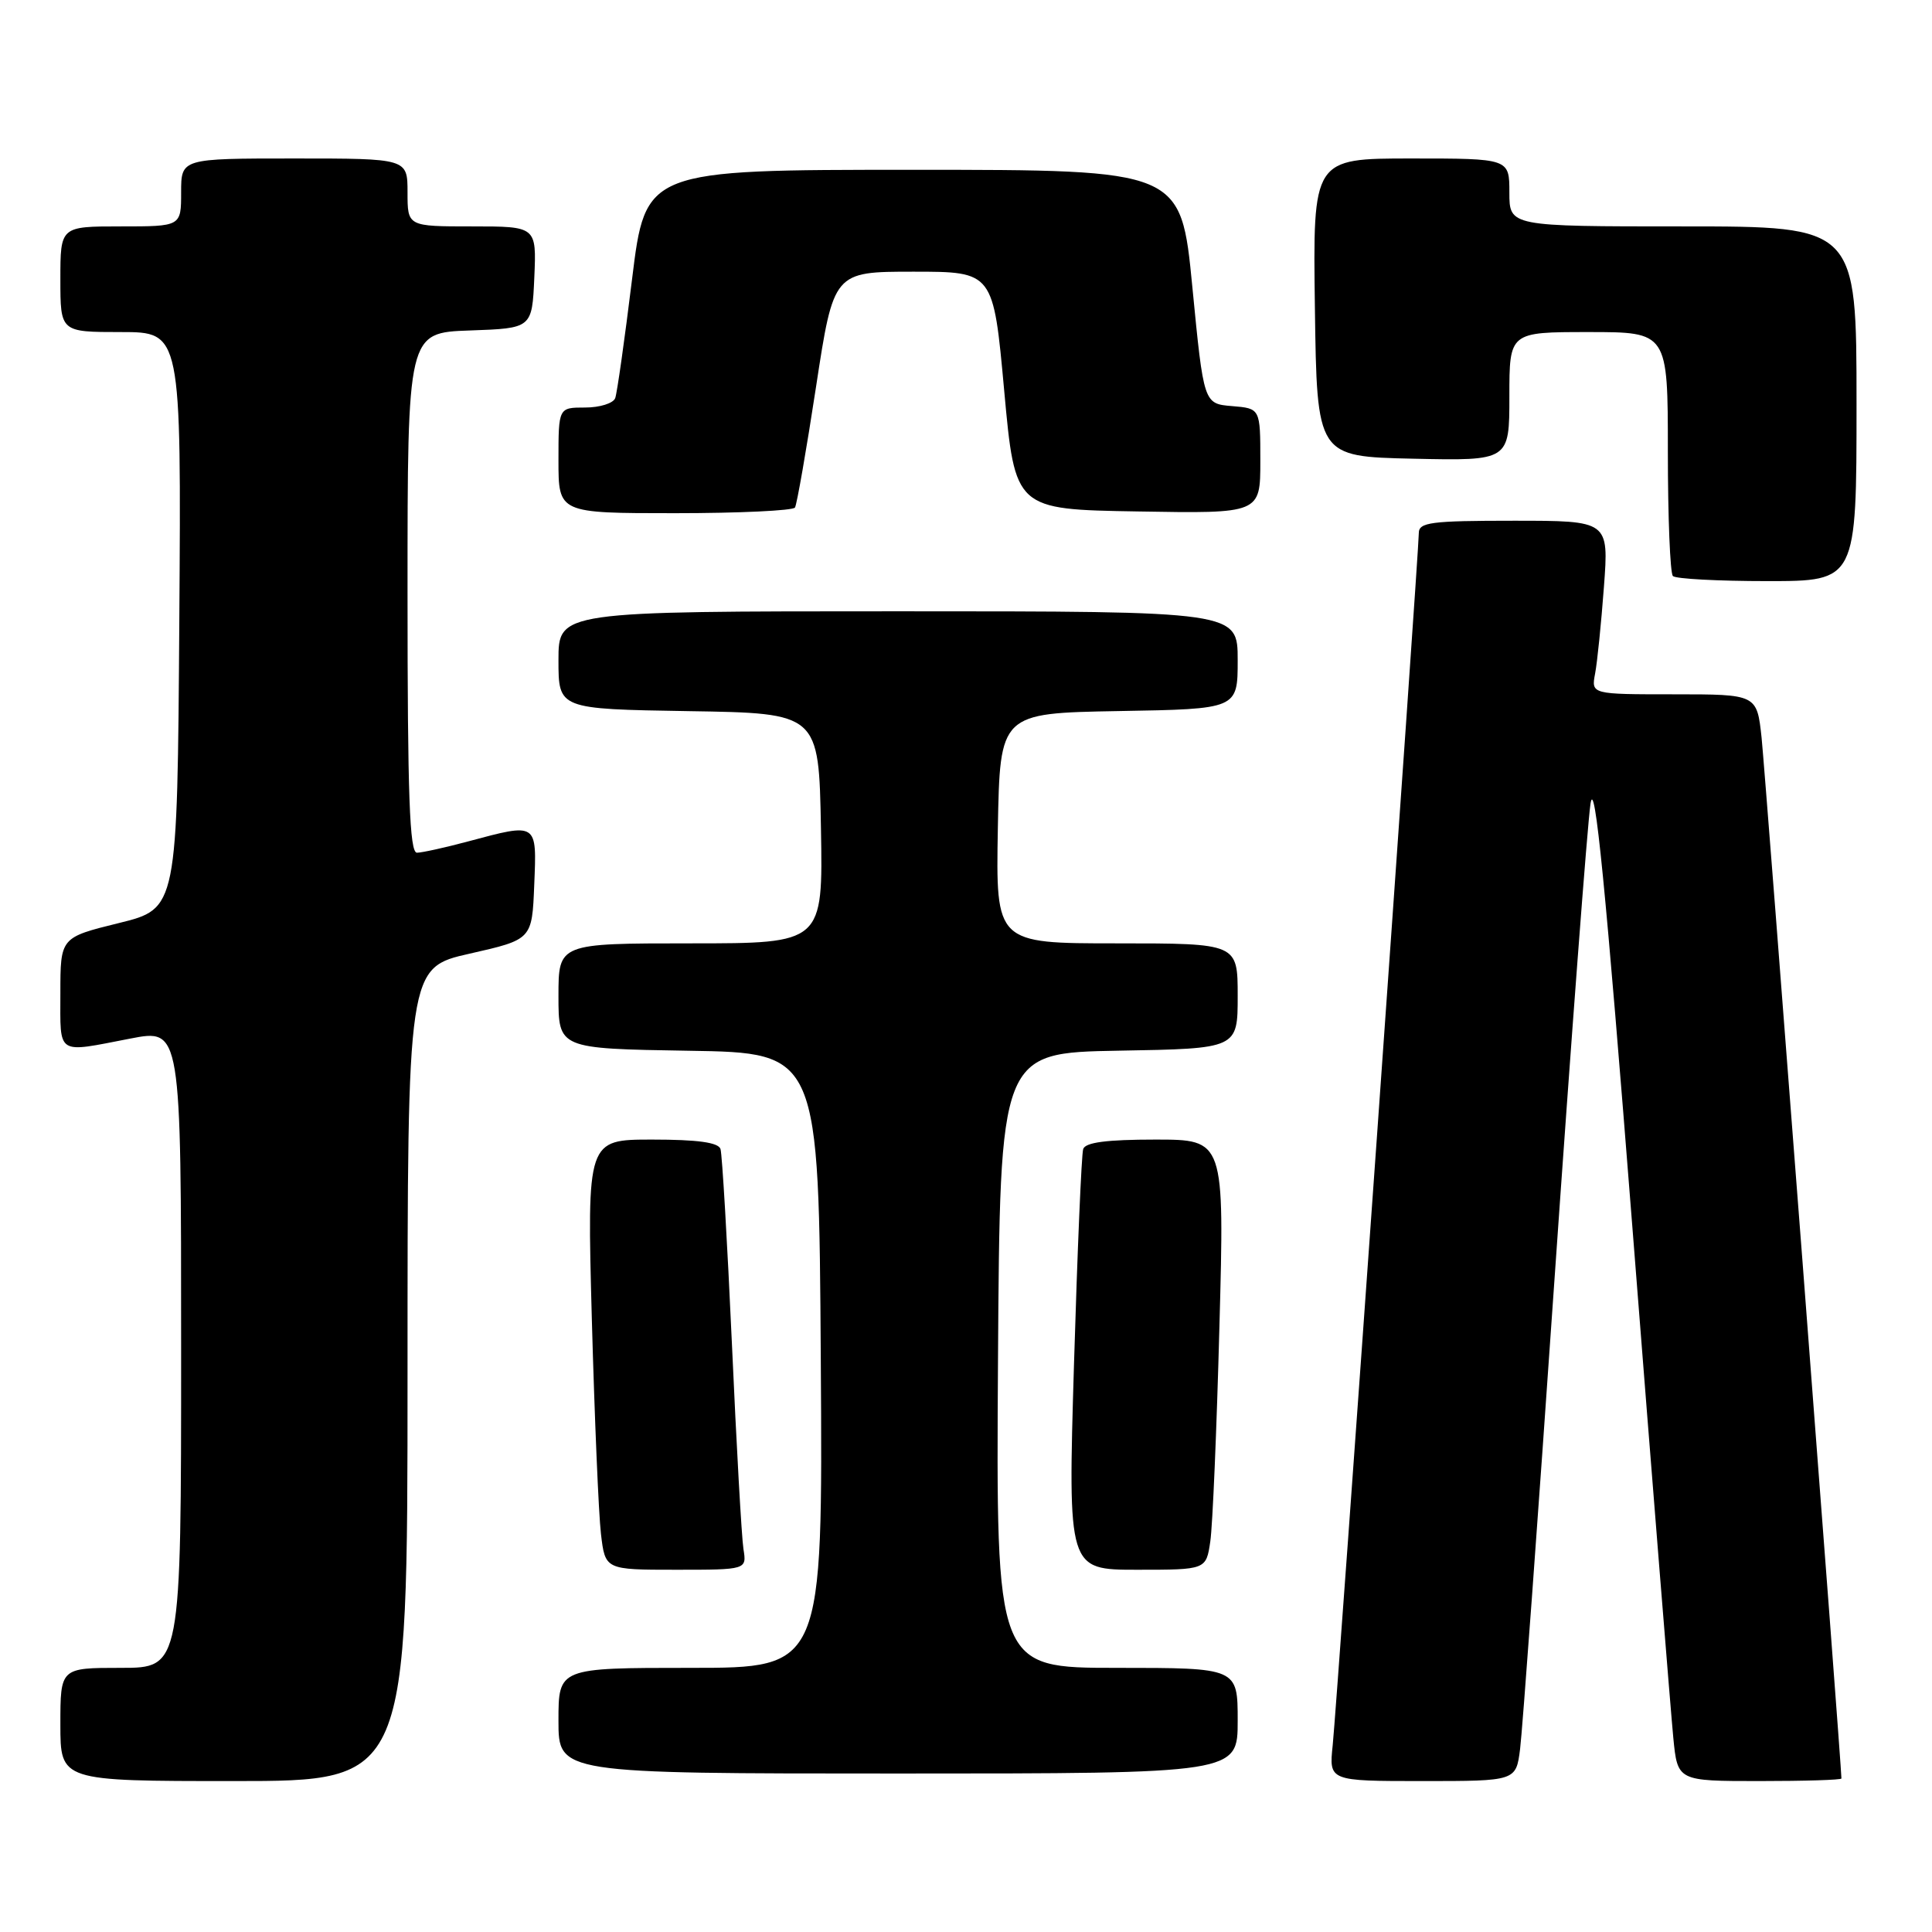 <?xml version="1.0" encoding="UTF-8" standalone="no"?>
<!DOCTYPE svg PUBLIC "-//W3C//DTD SVG 1.1//EN" "http://www.w3.org/Graphics/SVG/1.1/DTD/svg11.dtd" >
<svg xmlns="http://www.w3.org/2000/svg" xmlns:xlink="http://www.w3.org/1999/xlink" version="1.1" viewBox="0 0 256 256">
 <g >
 <path fill="currentColor"
d=" M 54.00 182.11 C 54.00 128.22 54.00 128.22 62.25 126.36 C 70.50 124.49 70.50 124.49 70.79 117.24 C 71.13 108.93 71.26 109.02 62.00 111.50 C 58.98 112.31 55.94 112.98 55.25 112.99 C 54.27 113.00 54.00 105.45 54.00 78.54 C 54.00 44.08 54.00 44.08 62.25 43.79 C 70.50 43.50 70.50 43.50 70.80 36.75 C 71.09 30.00 71.09 30.00 62.55 30.00 C 54.00 30.00 54.00 30.00 54.00 25.50 C 54.00 21.00 54.00 21.00 39.00 21.00 C 24.00 21.00 24.00 21.00 24.00 25.50 C 24.00 30.00 24.00 30.00 16.00 30.00 C 8.00 30.00 8.00 30.00 8.00 37.00 C 8.00 44.00 8.00 44.00 16.01 44.00 C 24.02 44.00 24.02 44.00 23.76 82.20 C 23.50 120.40 23.50 120.40 15.75 122.31 C 8.00 124.22 8.00 124.22 8.00 131.61 C 8.00 139.94 7.37 139.53 17.25 137.62 C 24.00 136.31 24.00 136.31 24.00 178.66 C 24.00 221.00 24.00 221.00 16.00 221.00 C 8.00 221.00 8.00 221.00 8.00 228.50 C 8.00 236.00 8.00 236.00 31.00 236.00 C 54.00 236.00 54.00 236.00 54.00 182.11 Z  M 201.42 231.75 C 201.72 229.41 203.77 201.40 205.98 169.50 C 208.20 137.60 210.34 109.25 210.75 106.50 C 211.31 102.78 212.74 117.29 216.33 163.00 C 218.98 196.82 221.41 227.09 221.72 230.25 C 222.28 236.00 222.28 236.00 233.14 236.00 C 239.11 236.00 244.00 235.85 244.00 235.66 C 244.00 233.96 233.88 102.09 233.42 97.75 C 232.80 92.00 232.80 92.00 221.82 92.00 C 210.84 92.00 210.84 92.00 211.36 89.25 C 211.65 87.74 212.17 82.56 212.53 77.75 C 213.18 69.00 213.18 69.00 200.59 69.00 C 189.57 69.00 188.00 69.21 188.00 70.64 C 188.00 73.15 177.15 225.82 176.59 231.25 C 176.09 236.00 176.09 236.00 188.49 236.00 C 200.88 236.00 200.88 236.00 201.42 231.75 Z  M 164.00 228.00 C 164.00 221.00 164.00 221.00 147.99 221.00 C 131.98 221.00 131.98 221.00 132.24 180.25 C 132.50 139.50 132.50 139.50 148.25 139.22 C 164.00 138.95 164.00 138.95 164.00 131.97 C 164.00 125.00 164.00 125.00 147.97 125.00 C 131.95 125.00 131.95 125.00 132.22 109.75 C 132.50 94.50 132.50 94.50 148.25 94.22 C 164.00 93.95 164.00 93.95 164.00 87.47 C 164.00 81.00 164.00 81.00 119.00 81.00 C 74.00 81.00 74.00 81.00 74.00 87.48 C 74.00 93.95 74.00 93.95 91.25 94.23 C 108.50 94.50 108.50 94.50 108.78 109.75 C 109.05 125.00 109.05 125.00 91.53 125.00 C 74.00 125.00 74.00 125.00 74.00 131.98 C 74.00 138.95 74.00 138.95 91.25 139.23 C 108.50 139.50 108.50 139.50 108.76 180.25 C 109.02 221.00 109.02 221.00 91.51 221.00 C 74.00 221.00 74.00 221.00 74.00 228.00 C 74.00 235.00 74.00 235.00 119.00 235.00 C 164.00 235.00 164.00 235.00 164.00 228.00 Z  M 98.51 205.25 C 98.27 203.74 97.58 191.47 96.98 178.00 C 96.37 164.53 95.69 152.94 95.47 152.25 C 95.19 151.38 92.45 151.00 86.42 151.00 C 77.78 151.00 77.78 151.00 78.42 174.75 C 78.78 187.81 79.32 200.64 79.63 203.25 C 80.19 208.00 80.19 208.00 89.57 208.00 C 98.95 208.00 98.95 208.00 98.51 205.25 Z  M 160.37 204.25 C 160.68 202.19 161.22 189.36 161.58 175.75 C 162.25 151.00 162.25 151.00 153.09 151.00 C 146.65 151.00 143.82 151.37 143.53 152.25 C 143.30 152.94 142.76 165.76 142.31 180.75 C 141.50 208.00 141.50 208.00 150.66 208.00 C 159.82 208.00 159.82 208.00 160.37 204.25 Z  M 246.00 53.50 C 246.00 30.00 246.00 30.00 223.00 30.00 C 200.00 30.00 200.00 30.00 200.00 25.50 C 200.00 21.00 200.00 21.00 186.98 21.00 C 173.96 21.00 173.96 21.00 174.23 40.75 C 174.50 60.50 174.50 60.50 187.25 60.78 C 200.00 61.06 200.00 61.06 200.00 52.53 C 200.00 44.00 200.00 44.00 210.50 44.00 C 221.00 44.00 221.00 44.00 221.00 59.83 C 221.00 68.54 221.30 75.97 221.67 76.33 C 222.03 76.70 227.66 77.00 234.17 77.00 C 246.00 77.00 246.00 77.00 246.00 53.50 Z  M 105.34 67.25 C 105.59 66.84 106.85 59.64 108.13 51.25 C 110.46 36.00 110.46 36.00 121.04 36.00 C 131.62 36.00 131.62 36.00 133.06 51.75 C 134.50 67.50 134.50 67.50 150.75 67.77 C 167.00 68.05 167.00 68.05 167.00 61.09 C 167.00 54.12 167.00 54.12 163.25 53.81 C 159.50 53.50 159.50 53.50 157.99 38.00 C 156.48 22.50 156.48 22.50 121.01 22.50 C 85.53 22.50 85.53 22.50 83.75 37.00 C 82.77 44.98 81.77 52.06 81.52 52.75 C 81.27 53.44 79.47 54.00 77.53 54.00 C 74.00 54.00 74.00 54.00 74.00 61.00 C 74.00 68.00 74.00 68.00 89.44 68.00 C 97.93 68.00 105.09 67.66 105.34 67.25 Z "/>
</g>
</svg>